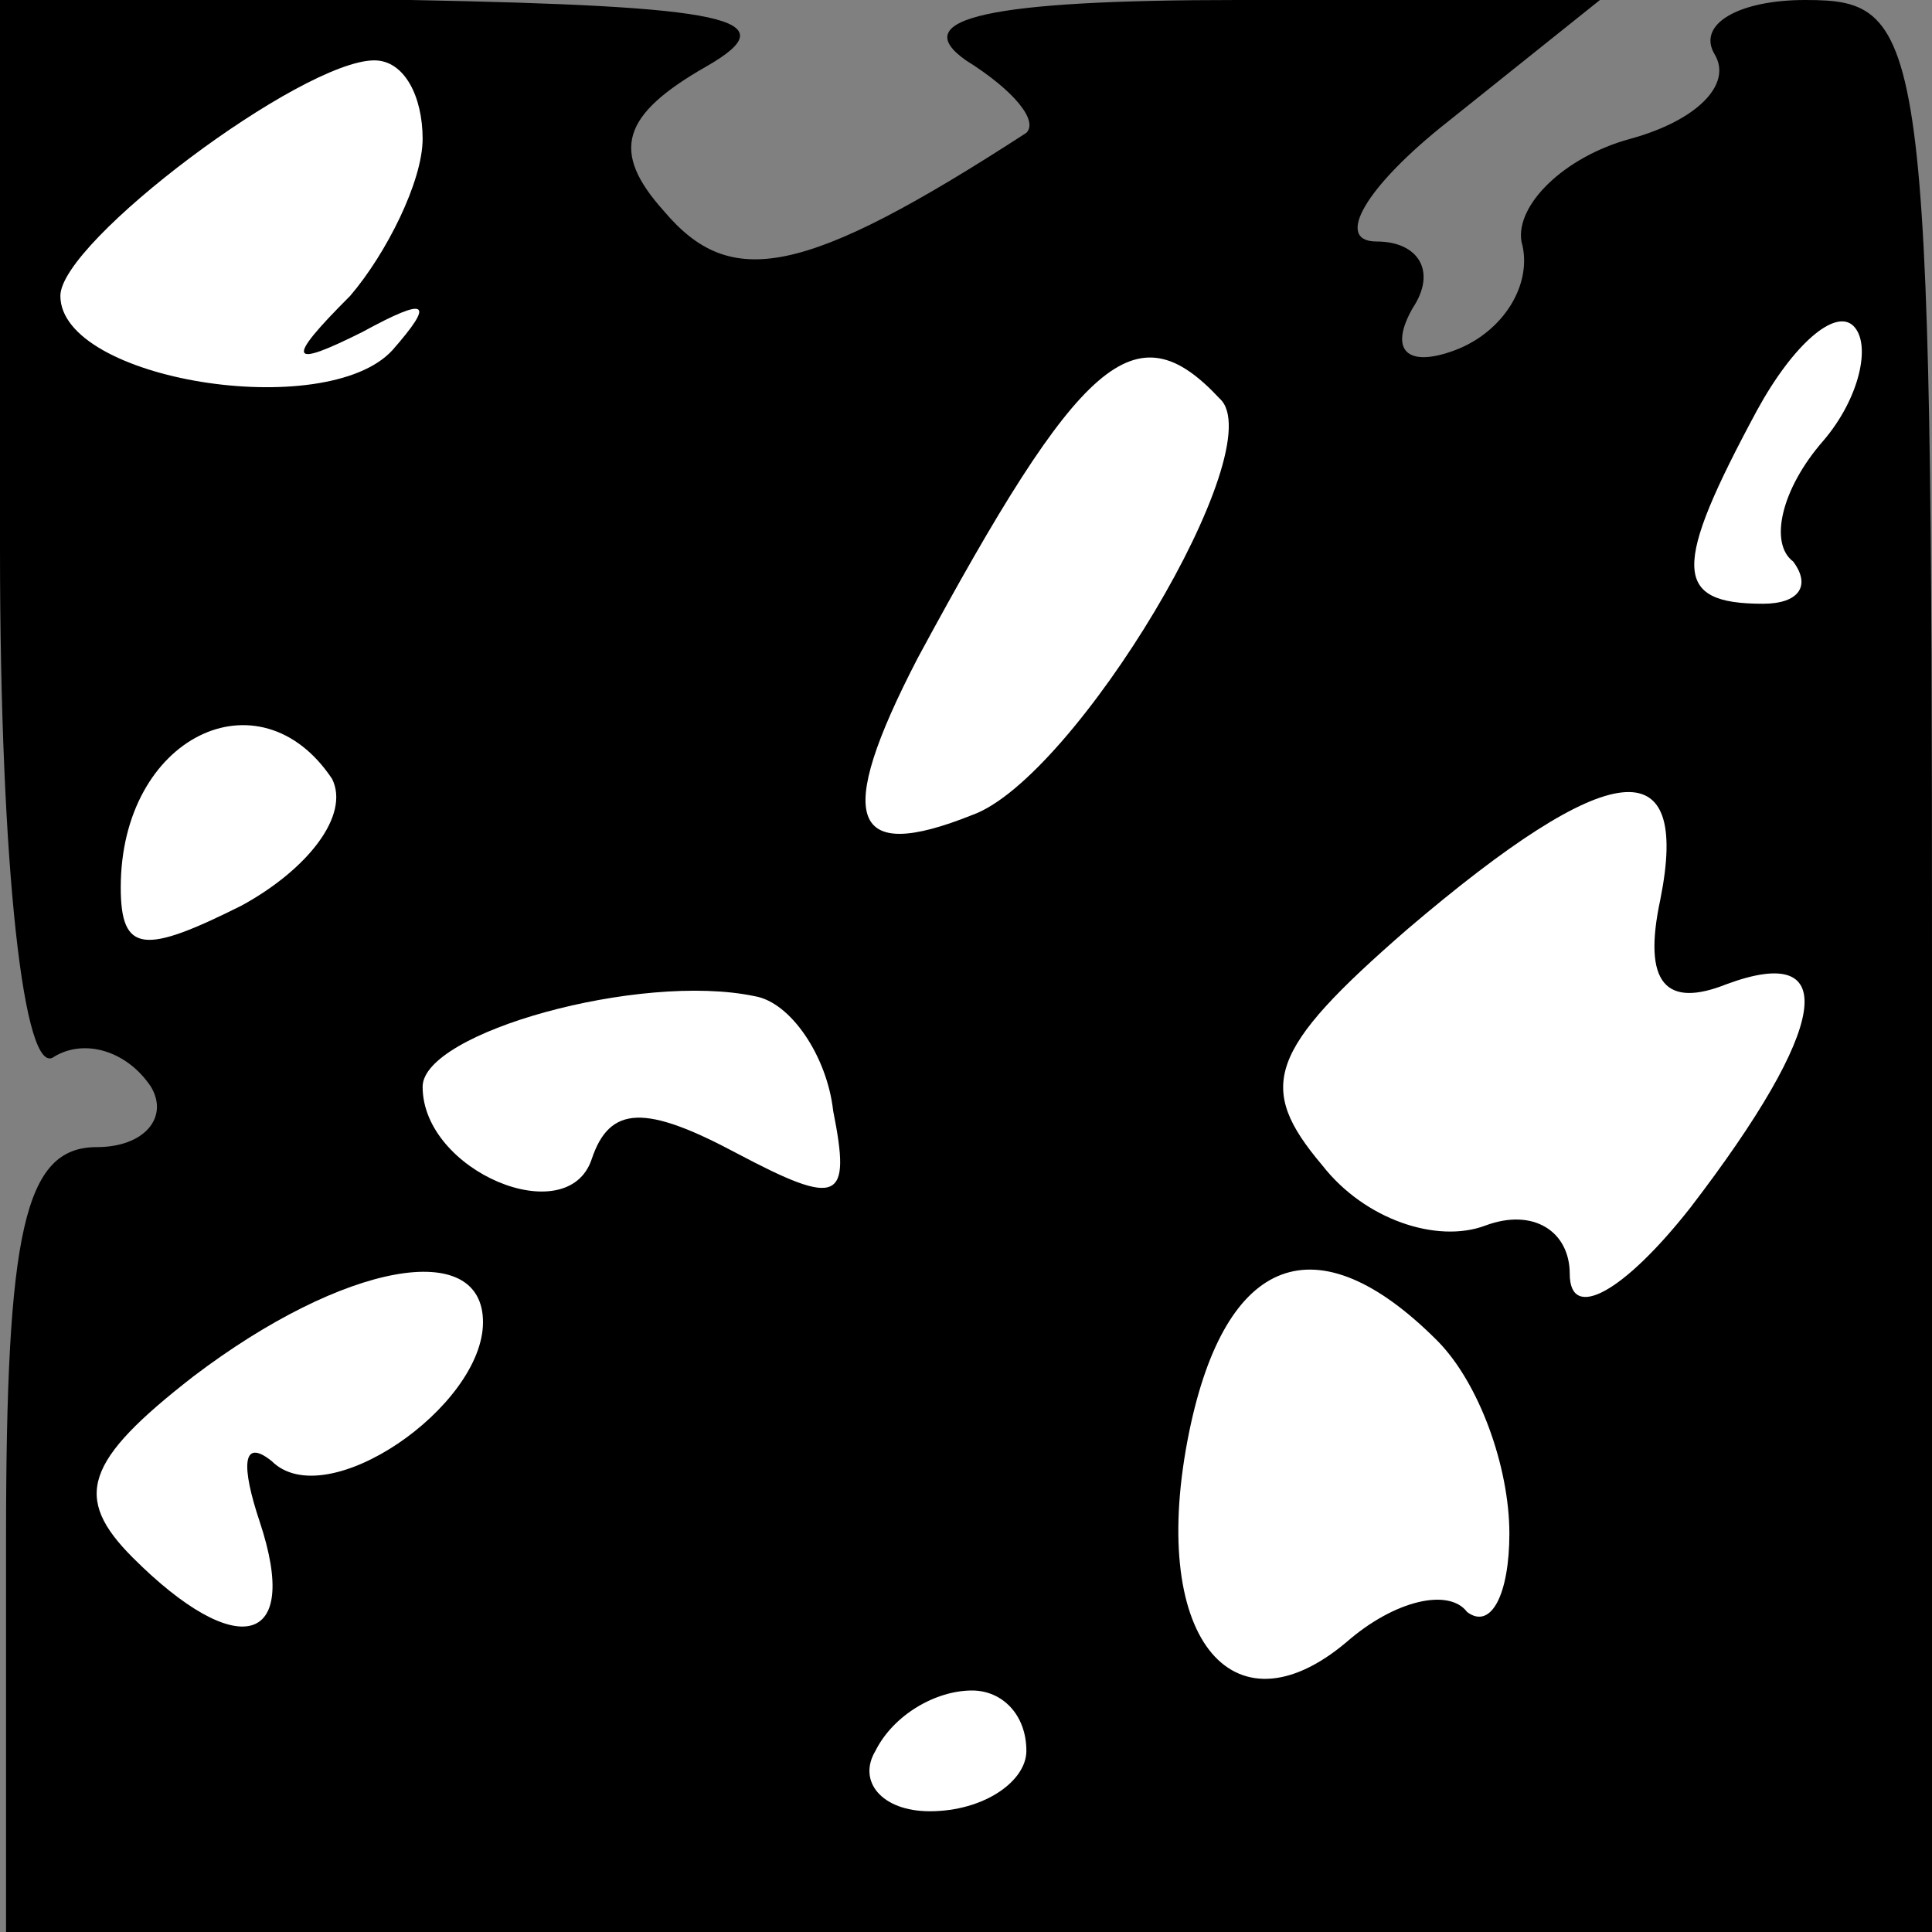 <?xml version="1.0" standalone="no"?>
<!DOCTYPE svg PUBLIC "-//W3C//DTD SVG 20010904//EN"
 "http://www.w3.org/TR/2001/REC-SVG-20010904/DTD/svg10.dtd">
<svg version="1.0" xmlns="http://www.w3.org/2000/svg"
 width="32pt" height="32pt" viewBox="0 0 32 32"
 preserveAspectRatio="xMidYMid meet">
<rect x="0" y="0" width="32" height="32" fill="#808080" stroke="none"/>
<g transform="translate(0,32) scale(0.1,-0.1)"
fill="#000000" stroke="none">
<path fill="#000000" stroke="none" d="M0 229 c0 -53 4 -88 9 -84 5 3 12 1 16
-5 3 -5 -1 -10 -9 -10 -12 0 -15 -14 -15 -65 l0 -65 160 0 159 0 0 160 c0 155
-1 160 -21 160 -11 0 -18 -4 -15 -9 3 -5 -3 -11 -14 -14 -11 -3 -19 -11 -18
-17 2 -7 -3 -15 -11 -18 -8 -3 -11 0 -7 7 4 6 1 11 -6 11 -7 0 -2 9 12 20 l25
20 -60 0 c-41 0 -55 -3 -45 -10 8 -5 12 -10 10 -12 -37 -24 -49 -26 -60 -13
-9 10 -7 16 7 24 14 8 3 10 -49 11 l-68 0 0 -91z"/>
<path fill="#ffffff" stroke="none" d="M70 297 c0 -7 -6 -19 -12 -26 -11 -11
-10 -12 2 -6 11 6 12 5 5 -3 -11 -12 -55 -5 -55 9 0 9 40 39 52 39 5 0 8 -6 8
-13z"/>
<path fill="#ffffff" stroke="none" d="M302 247 c-7 -8 -9 -17 -5 -20 3 -4 1
-7 -5 -7 -15 0 -15 6 -1 32 6 11 13 17 16 14 3 -3 1 -12 -5 -19z"/>
<path fill="#ffffff" stroke="none" d="M202 254 c9 -8 -24 -63 -41 -69 -20 -8
-23 -1 -9 26 27 50 36 58 50 43z"/>
<path fill="#ffffff" stroke="none" d="M55 191 c3 -6 -4 -15 -15 -21 -16 -8
-20 -8 -20 3 0 25 23 36 35 18z"/>
<path fill="#ffffff" stroke="none" d="M275 171 c-3 -14 1 -18 11 -14 19 7 17
-7 -6 -37 -11 -14 -20 -19 -20 -11 0 7 -6 11 -14 8 -8 -3 -20 1 -27 10 -11 13
-9 19 14 39 34 29 47 30 42 5z"/>
<path fill="#ffffff" stroke="none" d="M138 136 c3 -15 1 -16 -16 -7 -15 8
-21 8 -24 -1 -4 -12 -28 -2 -28 12 0 9 36 19 55 15 6 -1 12 -10 13 -19z"/>
<path fill="#ffffff" stroke="none" d="M80 101 c0 -14 -26 -32 -35 -23 -5 4
-5 -1 -2 -10 7 -21 -4 -23 -21 -6 -10 10 -8 16 10 30 25 19 48 23 48 9z"/>
<path fill="#ffffff" stroke="none" d="M238 98 c7 -7 12 -21 12 -32 0 -10 -3
-16 -7 -13 -3 4 -12 2 -20 -5 -19 -16 -33 1 -26 35 6 29 21 35 41 15z"/>
<path fill="#ffffff" stroke="none" d="M170 30 c0 -5 -7 -10 -16 -10 -8 0 -12
5 -9 10 3 6 10 10 16 10 5 0 9 -4 9 -10z"/>
</g>
</svg>
